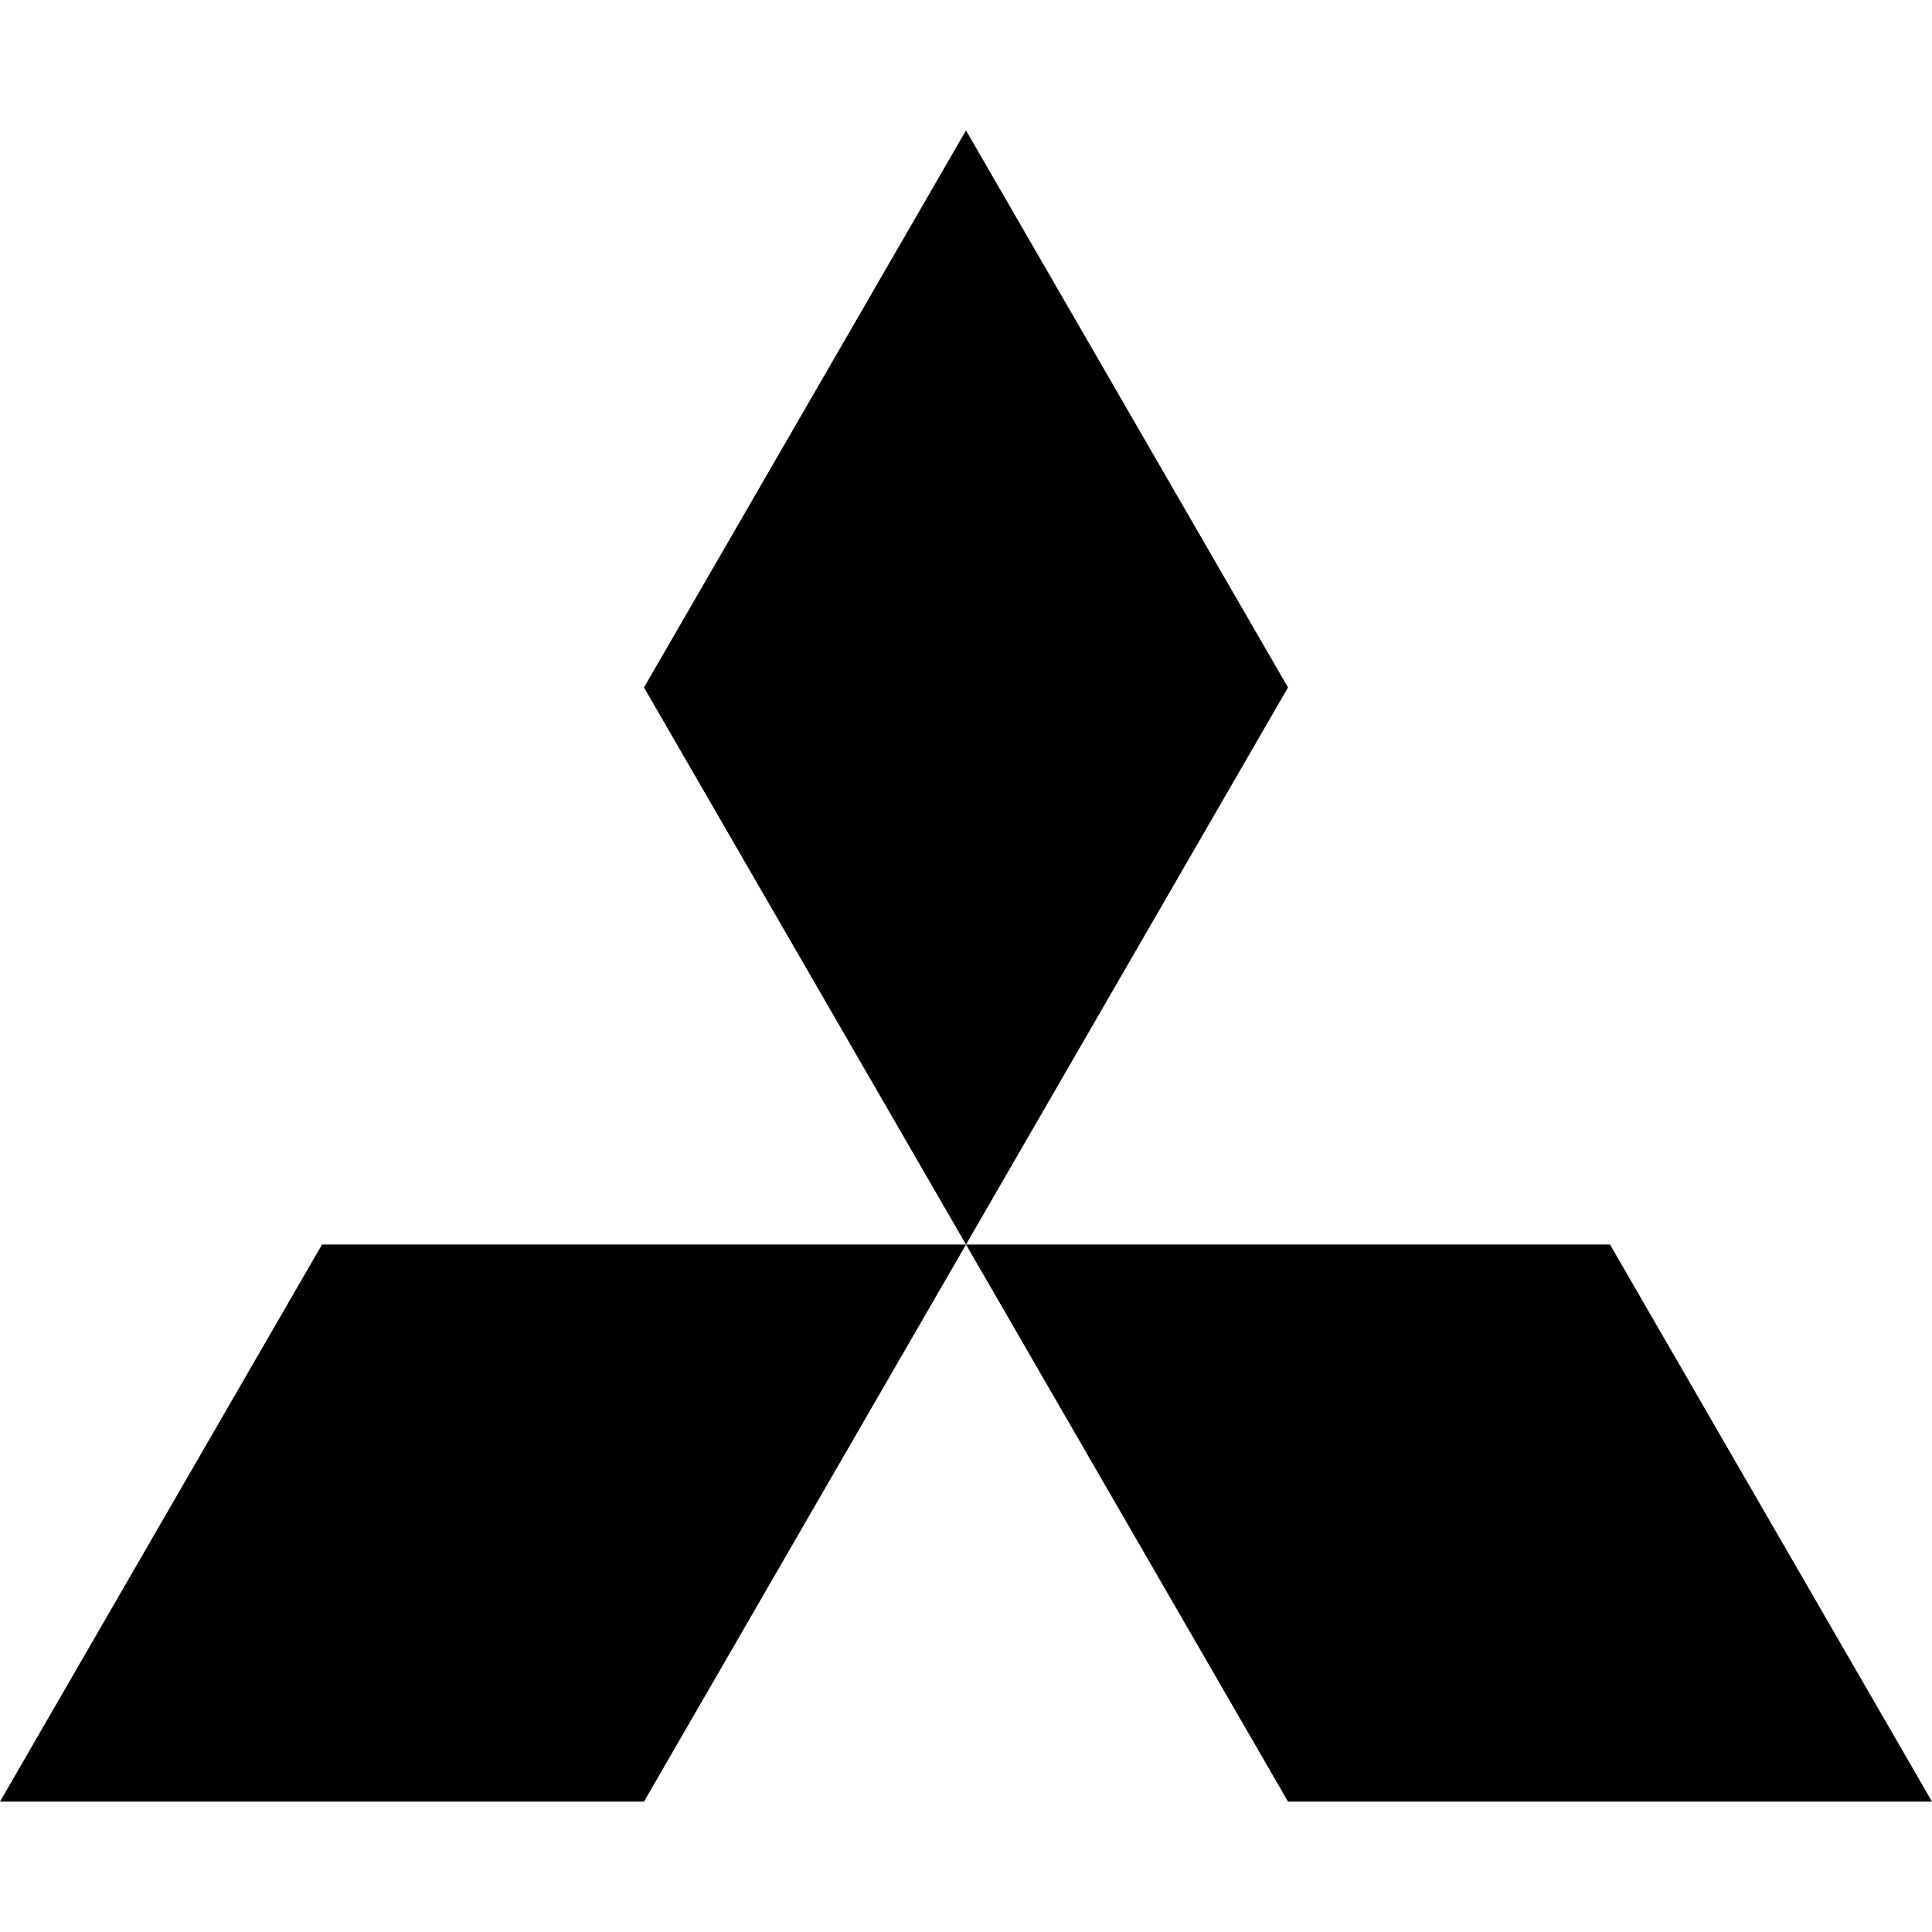 <svg width="1000" height="1000" viewBox="0 0 1000 1000" fill="none" xmlns="http://www.w3.org/2000/svg">
<path d="M333.333 932.5H0L166.667 644.167H500L333.333 932.5ZM666.667 932.5H1000L833.333 644.167H500L666.667 932.5ZM666.667 355.833L500 67.5L333.333 355.833L500 644.167L666.667 355.833Z" fill="black"/>
</svg>
